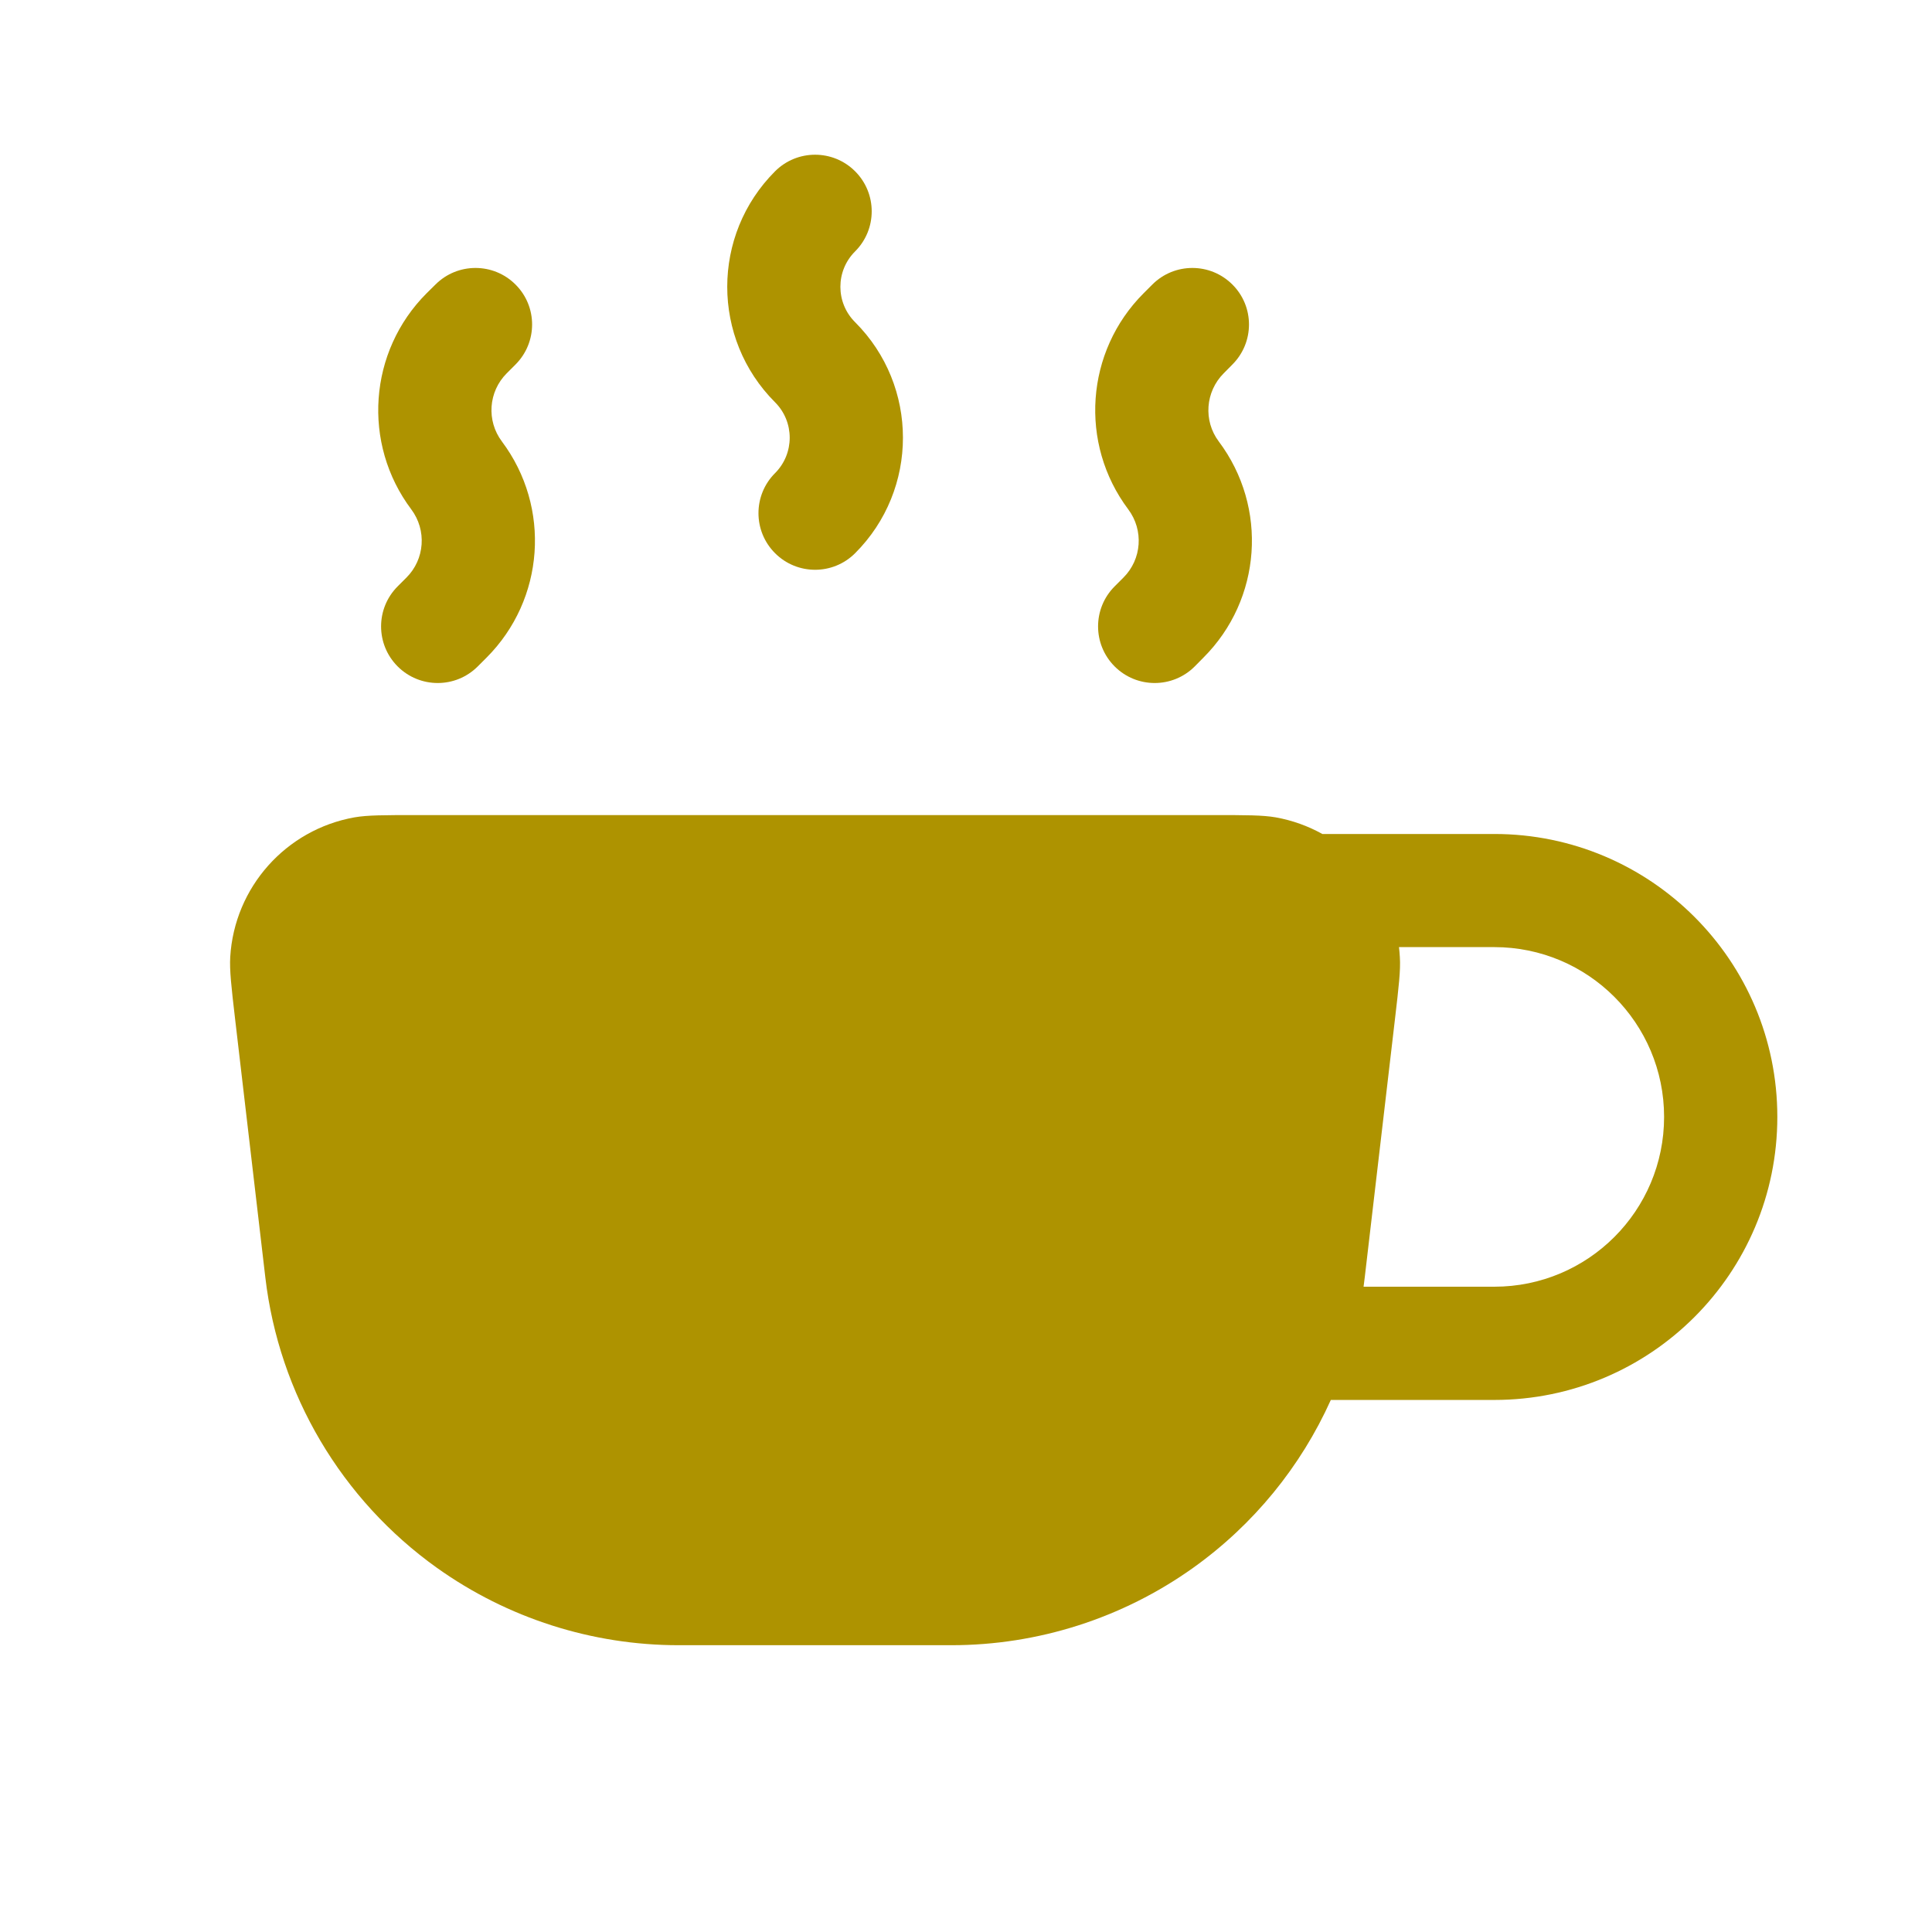 <svg width="18" height="18" viewBox="0 0 18 18" fill="none" xmlns="http://www.w3.org/2000/svg">
<path fill-rule="evenodd" clip-rule="evenodd" d="M2.145 8.916C2.138 9.04 2.155 9.19 2.19 9.491L2.472 11.901C2.599 12.989 3.181 13.972 4.072 14.608C4.729 15.076 5.516 15.328 6.323 15.328H8.864C9.671 15.328 10.458 15.076 11.115 14.608C11.68 14.205 12.12 13.663 12.399 13.043H13.922C15.378 13.043 16.559 11.863 16.559 10.406C16.559 8.95 15.378 7.77 13.922 7.77H12.32C12.187 7.696 12.041 7.643 11.885 7.615C11.763 7.594 11.611 7.594 11.309 7.594H3.879C3.576 7.594 3.425 7.594 3.303 7.615C2.663 7.729 2.184 8.267 2.145 8.916ZM13.034 8.824C13.038 8.855 13.04 8.885 13.042 8.916C13.05 9.04 13.032 9.19 12.997 9.491L12.715 11.901C12.712 11.93 12.708 11.959 12.704 11.988H13.922C14.796 11.988 15.504 11.28 15.504 10.406C15.504 9.533 14.796 8.824 13.922 8.824H13.034Z" fill="#AE9300"/>
<path fill-rule="evenodd" clip-rule="evenodd" d="M7.967 1.596C8.173 1.802 8.173 2.136 7.967 2.342C7.784 2.524 7.784 2.82 7.967 3.002C8.561 3.596 8.561 4.56 7.967 5.154C7.761 5.36 7.427 5.36 7.221 5.154C7.015 4.948 7.015 4.614 7.221 4.408C7.403 4.226 7.403 3.93 7.221 3.748C6.627 3.154 6.627 2.19 7.221 1.596C7.427 1.39 7.761 1.39 7.967 1.596Z" fill="#AE9300"/>
<path fill-rule="evenodd" clip-rule="evenodd" d="M4.803 2.651C5.009 2.856 5.009 3.19 4.803 3.396L4.721 3.478C4.55 3.649 4.531 3.92 4.676 4.113C5.136 4.727 5.075 5.585 4.533 6.127L4.451 6.209C4.245 6.415 3.911 6.415 3.705 6.209C3.499 6.003 3.499 5.669 3.705 5.463L3.787 5.381C3.958 5.21 3.977 4.94 3.832 4.746C3.372 4.133 3.433 3.274 3.975 2.732L4.057 2.651C4.263 2.445 4.597 2.445 4.803 2.651Z" fill="#AE9300"/>
<path fill-rule="evenodd" clip-rule="evenodd" d="M11.482 2.651C11.688 2.856 11.688 3.19 11.482 3.396L11.401 3.478C11.23 3.649 11.21 3.92 11.355 4.113C11.816 4.727 11.755 5.585 11.212 6.127L11.131 6.209C10.925 6.415 10.591 6.415 10.385 6.209C10.179 6.003 10.179 5.669 10.385 5.463L10.467 5.381C10.638 5.21 10.657 4.94 10.512 4.746C10.052 4.133 10.113 3.274 10.655 2.732L10.736 2.651C10.942 2.445 11.276 2.445 11.482 2.651Z" fill="#AE9300"/>
</svg>
